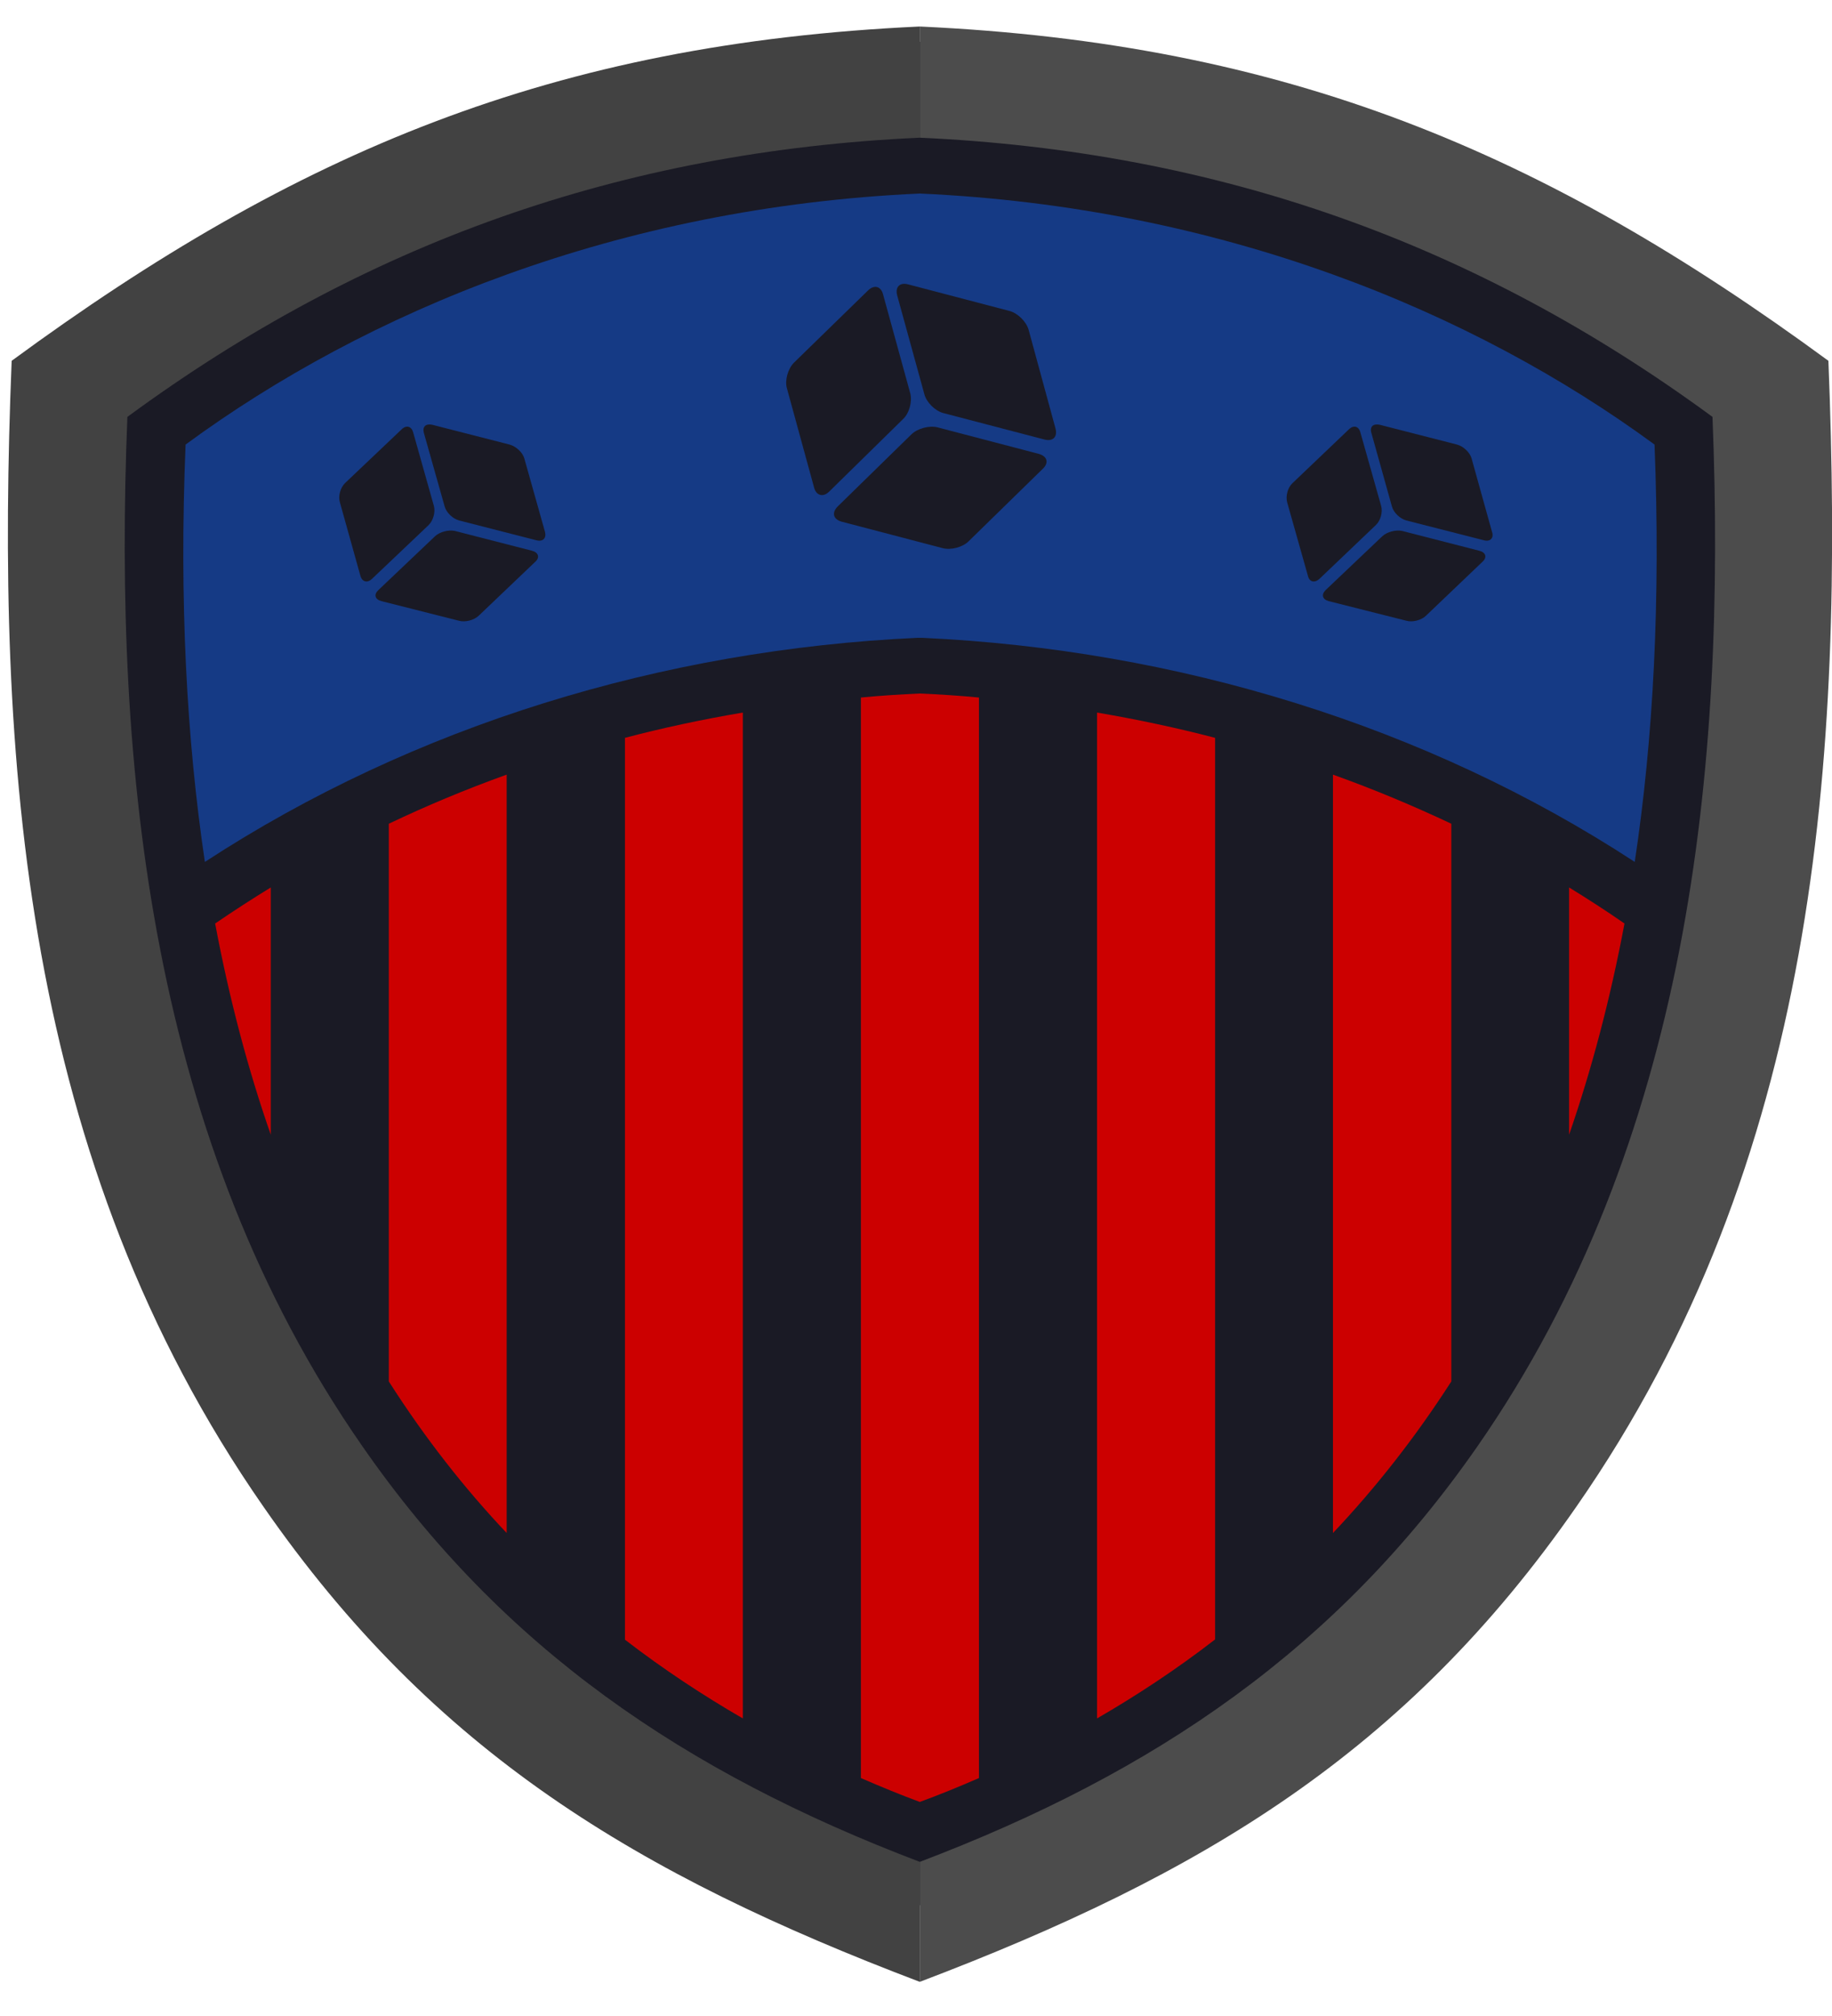 <?xml version="1.0" encoding="UTF-8"?>
<svg xmlns="http://www.w3.org/2000/svg" xmlns:xlink="http://www.w3.org/1999/xlink" width="30px" height="33px" viewBox="0 0 30 33" version="1.1">
<g id="surface1">
<path style=" stroke:none;fill-rule:nonzero;fill:rgb(10.196%,10.196%,14.51%);fill-opacity:1;" d="M 15.062 0.684 C 10.5 0.434 4.188 4.012 1.602 5.832 C -1.629 20.941 9.23 29.031 15.062 31.188 C 28.191 27.168 29.809 12.609 28.973 5.832 C 26.242 4.219 19.629 0.938 15.062 0.684 Z M 15.062 0.684 "/>
<path style=" stroke:none;fill-rule:evenodd;fill:rgb(8.235%,22.745%,52.157%);fill-opacity:1;" d="M 3.355 14.109 C 6.777 11.875 10.855 10.633 15.016 10.441 L 15.109 10.441 C 19.273 10.633 23.352 11.875 26.77 14.109 C 27.074 12.094 27.195 9.828 27.094 7.277 C 24.129 5.102 20.004 3.391 15.062 3.168 C 10.121 3.391 6 5.102 3.039 7.277 C 2.934 9.828 3.055 12.094 3.355 14.109 Z M 3.355 14.109 "/>
<path style=" stroke:none;fill-rule:evenodd;fill:rgb(29.804%,29.804%,29.804%);fill-opacity:1;" d="M 15.062 32.441 C 19.68 30.688 23.02 28.688 25.816 24.66 C 29.754 19 30.203 12.461 29.941 5.906 C 25.281 2.488 21.07 0.711 15.062 0.434 L 15.062 2.254 C 19.965 2.477 24.184 3.992 28.043 6.824 C 28.273 12.605 27.648 18.703 24.199 23.668 C 21.898 26.98 18.922 29.012 15.062 30.477 Z M 15.062 32.441 "/>
<path style=" stroke:none;fill-rule:evenodd;fill:rgb(80%,0%,0%);fill-opacity:1;" d="M 14.098 11.418 L 14.098 29.105 C 14.422 29.246 14.746 29.379 15.062 29.496 C 15.383 29.379 15.707 29.246 16.031 29.105 L 16.031 11.418 C 15.711 11.387 15.391 11.367 15.062 11.352 C 14.738 11.367 14.418 11.387 14.098 11.418 Z M 4.434 18.574 L 4.434 14.527 C 4.121 14.719 3.82 14.914 3.523 15.117 C 3.758 16.367 4.066 17.52 4.434 18.574 Z M 8.297 25.094 L 8.297 12.68 C 7.625 12.922 6.98 13.191 6.367 13.484 L 6.367 22.613 C 6.961 23.543 7.609 24.367 8.297 25.094 Z M 12.164 28.129 L 12.164 11.664 C 11.5 11.777 10.855 11.914 10.234 12.078 L 10.234 26.84 C 10.867 27.328 11.516 27.754 12.164 28.129 Z M 25.695 14.527 L 25.695 18.574 C 26.059 17.52 26.367 16.367 26.602 15.117 C 26.309 14.914 26.008 14.719 25.695 14.527 Z M 21.828 12.68 L 21.828 25.094 C 22.516 24.367 23.168 23.543 23.766 22.613 L 23.766 13.484 C 23.145 13.191 22.504 12.922 21.828 12.68 Z M 17.965 11.664 L 17.965 28.129 C 18.613 27.754 19.262 27.328 19.898 26.836 L 19.898 12.078 C 19.273 11.914 18.625 11.777 17.965 11.664 Z M 17.965 11.664 "/>
<path style=" stroke:none;fill-rule:evenodd;fill:rgb(25.882%,25.882%,25.882%);fill-opacity:1;" d="M 15.062 32.441 C 10.445 30.688 7.105 28.688 4.312 24.66 C 0.375 19 -0.074 12.461 0.191 5.906 C 4.848 2.488 9.055 0.711 15.062 0.434 L 15.062 2.254 C 10.168 2.477 5.941 3.992 2.086 6.824 C 1.852 12.605 2.477 18.703 5.93 23.668 C 8.227 26.98 11.207 29.012 15.062 30.477 Z M 15.062 32.441 "/>
<path style=" stroke:none;fill-rule:nonzero;fill:rgb(10.196%,10.196%,14.51%);fill-opacity:1;" d="M 16.531 5.09 C 16.664 5.125 16.805 5.262 16.844 5.398 L 17.285 7.016 C 17.32 7.152 17.242 7.23 17.105 7.195 L 15.449 6.762 C 15.312 6.727 15.172 6.586 15.137 6.453 L 14.691 4.832 C 14.656 4.695 14.738 4.617 14.875 4.656 Z M 16.531 5.09 "/>
<path style=" stroke:none;fill-rule:nonzero;fill:rgb(10.196%,10.196%,14.51%);fill-opacity:1;" d="M 14.215 4.754 C 14.316 4.656 14.426 4.684 14.461 4.82 L 14.906 6.438 C 14.941 6.574 14.891 6.762 14.789 6.859 L 13.578 8.047 C 13.48 8.145 13.367 8.113 13.332 7.984 L 12.887 6.359 C 12.848 6.227 12.902 6.039 13 5.938 Z M 14.215 4.754 "/>
<path style=" stroke:none;fill-rule:nonzero;fill:rgb(10.196%,10.196%,14.51%);fill-opacity:1;" d="M 14.926 7.109 C 15.027 7.012 15.219 6.961 15.355 6.996 L 17.012 7.43 C 17.148 7.469 17.18 7.574 17.078 7.672 L 15.863 8.859 C 15.766 8.957 15.574 9.008 15.438 8.973 L 13.781 8.539 C 13.645 8.5 13.617 8.395 13.715 8.293 Z M 14.926 7.109 "/>
<path style=" stroke:none;fill-rule:nonzero;fill:rgb(10.196%,10.196%,14.51%);fill-opacity:1;" d="M 23.859 7.277 C 23.965 7.305 24.07 7.406 24.098 7.504 L 24.434 8.711 C 24.465 8.809 24.402 8.871 24.301 8.844 L 23.031 8.52 C 22.926 8.492 22.82 8.391 22.793 8.289 L 22.457 7.086 C 22.426 6.984 22.488 6.93 22.594 6.953 Z M 23.859 7.277 "/>
<path style=" stroke:none;fill-rule:nonzero;fill:rgb(10.196%,10.196%,14.51%);fill-opacity:1;" d="M 22.09 7.027 C 22.168 6.953 22.25 6.977 22.277 7.078 L 22.617 8.281 C 22.645 8.383 22.609 8.52 22.531 8.594 L 21.605 9.477 C 21.527 9.547 21.441 9.527 21.418 9.426 L 21.078 8.223 C 21.051 8.121 21.086 7.984 21.164 7.91 Z M 22.09 7.027 "/>
<path style=" stroke:none;fill-rule:nonzero;fill:rgb(10.196%,10.196%,14.51%);fill-opacity:1;" d="M 22.637 8.777 C 22.711 8.707 22.859 8.668 22.961 8.691 L 24.227 9.016 C 24.332 9.043 24.355 9.125 24.277 9.195 L 23.352 10.078 C 23.277 10.152 23.129 10.191 23.027 10.16 L 21.758 9.84 C 21.656 9.812 21.633 9.734 21.707 9.66 Z M 22.637 8.777 "/>
<path style=" stroke:none;fill-rule:nonzero;fill:rgb(10.196%,10.196%,14.51%);fill-opacity:1;" d="M 8.344 7.277 C 8.449 7.305 8.559 7.406 8.586 7.504 L 8.926 8.711 C 8.949 8.809 8.891 8.871 8.785 8.844 L 7.52 8.52 C 7.414 8.492 7.309 8.391 7.281 8.289 L 6.941 7.086 C 6.914 6.984 6.973 6.93 7.078 6.953 Z M 8.344 7.277 "/>
<path style=" stroke:none;fill-rule:nonzero;fill:rgb(10.196%,10.196%,14.51%);fill-opacity:1;" d="M 6.578 7.027 C 6.656 6.953 6.738 6.977 6.766 7.078 L 7.105 8.281 C 7.133 8.383 7.094 8.52 7.02 8.594 L 6.09 9.477 C 6.016 9.547 5.93 9.527 5.902 9.426 L 5.566 8.223 C 5.535 8.121 5.574 7.984 5.648 7.91 Z M 6.578 7.027 "/>
<path style=" stroke:none;fill-rule:nonzero;fill:rgb(10.196%,10.196%,14.51%);fill-opacity:1;" d="M 7.125 8.777 C 7.199 8.707 7.344 8.668 7.449 8.691 L 8.715 9.016 C 8.816 9.043 8.844 9.125 8.766 9.195 L 7.84 10.078 C 7.762 10.152 7.617 10.191 7.512 10.16 L 6.246 9.84 C 6.141 9.812 6.117 9.734 6.195 9.66 Z M 7.125 8.777 "/>
</g>
</svg>
